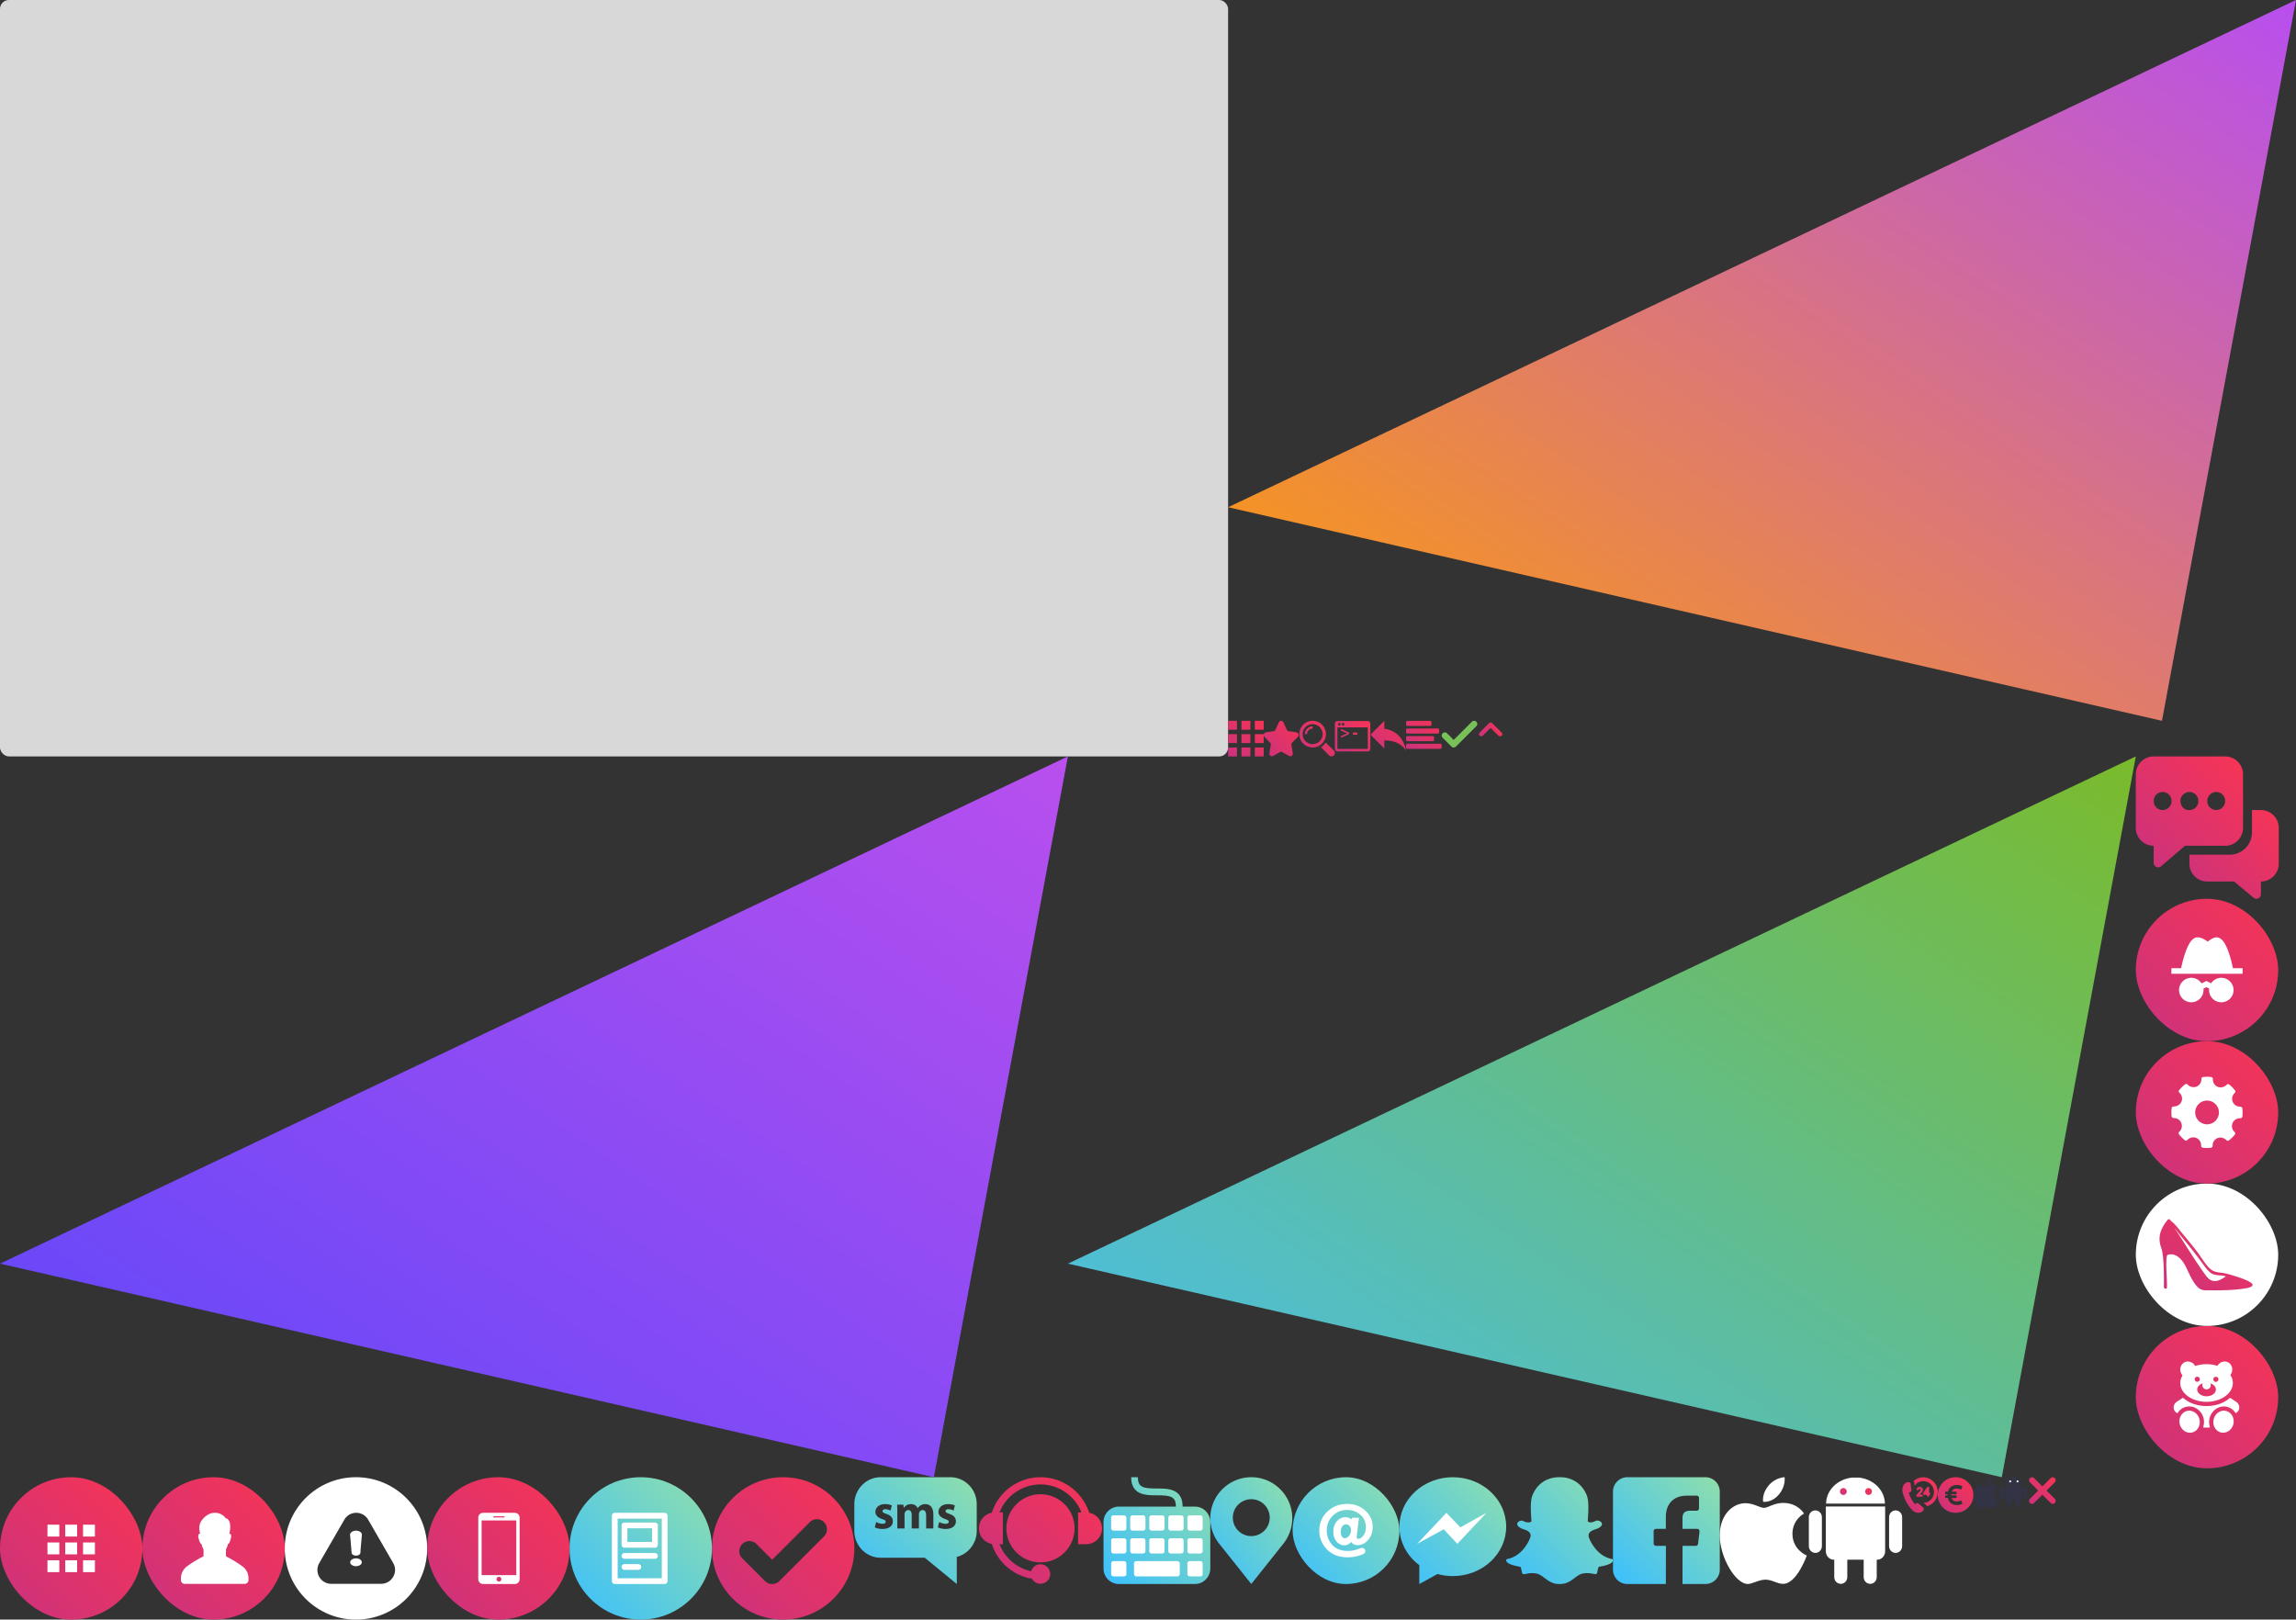 <svg width="1032" height="728" xmlns="http://www.w3.org/2000/svg" xmlns:xlink="http://www.w3.org/1999/xlink"><rect width="100%" height="100%" fill="#333333" stroke="none"/><svg width="13" height="14" x="899" y="664" xmlns="http://www.w3.org/2000/svg"><g fill="none"><path d="M4.197 8.406c.472 0 .855.396.855.886v3.801c0 .49-.383.886-.855.886-.473 0-.856-.397-.856-.886V9.292c0-.49.383-.886.856-.886z" fill="#323345"/><path d="M2.244 3.836a1.216 1.216 0 0 0-.005.102v5.759c0 .62.473 1.118 1.06 1.118h5.653c.587 0 1.06-.499 1.06-1.118v-5.76c0-.034-.001-.068-.004-.101H2.244z" fill="#323345"/><path d="M8.055 8.406c.472 0 .855.396.855.886v3.801c0 .49-.383.886-.855.886-.473 0-.856-.397-.856-.886V9.292c0-.49.383-.886.856-.886zM.865 4.348c.472 0 .855.397.855.886v3.801c0 .49-.383.887-.855.887S.01 9.525.01 9.036V5.234c0-.489.383-.886.855-.886zm10.521 0c.472 0 .855.397.855.886v3.801c0 .49-.383.887-.855.887s-.855-.397-.855-.886V5.234c0-.489.383-.886.855-.886zm-9.117-.89C2.293 1.687 3.783.237 5.696.046h.86c1.912.191 3.402 1.642 3.426 3.41H2.269z" fill="#323345"/><path d="M4.977 1.872a.445.445 0 0 1-.441.45.445.445 0 0 1-.444-.447v-.003c0-.247.197-.448.441-.449.244 0 .443.2.444.447v.002zm3.302 0a.445.445 0 0 1-.441.45.445.445 0 0 1-.444-.447v-.003c0-.247.197-.448.442-.449.244 0 .442.2.443.447v.002z" fill="#FFF"/></g></svg><svg width="12" height="7" x="664" y="324" xmlns="http://www.w3.org/2000/svg"><defs><path id="a" d="M0 0h24v24H0z"/><linearGradient x1="0%" y1="100%" x2="98.469%" y2="1.531%" id="b"><stop stop-color="#CA327E" offset="0%"/><stop stop-color="#F73455" offset="100%"/></linearGradient></defs><g transform="matrix(1 0 0 -1 -6 18)" fill="none" fill-rule="evenodd"><mask id="c" fill="#fff"><use xlink:href="#a"/></mask><use fill-opacity="0" fill="#D8D8D8" xlink:href="#a"/><path d="M14 14V9a1 1 0 0 1 2 0v6a1 1 0 0 1-1 1H9a1 1 0 0 1 0-2h5z" fill="url(#b)" mask="url(#c)" transform="rotate(45 12 12)"/></g></svg><svg width="552" height="340" xmlns="http://www.w3.org/2000/svg"><rect x="32" y="316" width="552" height="340" rx="4" transform="translate(-32 -316)" fill="#D8D8D8" fill-rule="evenodd"/></svg><svg width="64" height="64" x="960" y="404" xmlns="http://www.w3.org/2000/svg"><defs><linearGradient x1="0%" y1="100%" x2="98.469%" y2="1.531%" id="d"><stop stop-color="#CA327E" offset="0%"/><stop stop-color="#F73455" offset="100%"/></linearGradient></defs><g fill="none" fill-rule="evenodd"><rect fill="url(#d)" width="64" height="64" rx="32"/><path d="M43.664 31.208H48v2.5H16v-2.5h4.352c.249-1.186.816-3.692 1.647-6.232 1.706-5.214 3.534-7.643 5.751-7.643 1.797 0 3.62 1.217 4.551 1.946 1.634-1.309 2.947-1.946 4.011-1.946 1.325 0 2.546.914 3.63 2.715.723 1.201 1.426 2.85 2.09 4.9.833 2.569 1.394 5.103 1.632 6.26zm-5.227 4.313c3.033 0 5.5 2.467 5.5 5.5s-2.467 5.5-5.5 5.5a5.506 5.506 0 0 1-5.458-6.176l-1.236-.618-1.343.656a5.506 5.506 0 0 1-5.463 6.138 5.506 5.506 0 0 1-5.5-5.5c0-3.033 2.468-5.5 5.5-5.5a5.5 5.5 0 0 1 4.607 2.498l2.213-1.08 2.095 1.048a5.5 5.5 0 0 1 4.586-2.466z" fill="#FFF" fill-rule="nonzero"/></g></svg><svg width="37" height="48" x="544" y="664" xmlns="http://www.w3.org/2000/svg"><defs><linearGradient x1="0%" y1="100%" y2="0%" id="e"><stop stop-color="#3ABFFF" offset="0%"/><stop stop-color="#90DFAA" offset="100%"/></linearGradient></defs><path d="M92.42 0C82.265 0 74 8.263 74 18.42a18.33 18.33 0 0 0 3.966 11.407L92.421 48l14.454-18.173a18.33 18.33 0 0 0 3.966-11.406C110.841 8.263 102.578 0 92.421 0zm0 26.466c-4.571 0-8.291-3.72-8.291-8.291 0-4.572 3.72-8.292 8.292-8.292 4.572 0 8.291 3.72 8.291 8.292 0 4.572-3.72 8.291-8.291 8.291z" transform="translate(-74)" fill="url(#e)"/></svg><svg width="56" height="48" x="384" y="664" xmlns="http://www.w3.org/2000/svg"><defs><linearGradient x1="0%" y1="100%" y2="0%" id="f"><stop stop-color="#3ABFFF" offset="0%"/><stop stop-color="#90DFAA" offset="100%"/></linearGradient></defs><path d="M236.18 0h-31.34C198.314 0 193 5.429 193 12.1v11.985c0 6.67 5.313 12.1 11.84 12.1h19.809L239.049 48V35.82c5.208-1.327 8.971-6.122 8.971-11.735V12.099C248.02 5.43 242.708 0 236.18 0zm-30.51 23.26c-1.402 0-2.65-.305-3.46-.743l.59-2.388c.614.373 1.885.811 2.87.811 1.008 0 1.424-.35 1.424-.898 0-.55-.329-.811-1.576-1.228-2.213-.745-3.068-1.95-3.046-3.22 0-1.993 1.71-3.504 4.359-3.504 1.249 0 2.367.283 3.024.612l-.591 2.3c-.482-.263-1.402-.614-2.322-.614-.812 0-1.272.33-1.272.877 0 .503.417.767 1.732 1.227 2.036.7 2.89 1.731 2.913 3.308 0 1.993-1.577 3.46-4.645 3.46zm22.848-.218h-3.243v-5.826c0-1.557-.505-2.455-1.578-2.455-.766 0-1.315.525-1.533 1.162-.087.24-.13.59-.13.854v6.265h-3.243V17.04c0-1.358-.482-2.278-1.535-2.278-.853 0-1.358.658-1.555 1.206-.109.261-.13.569-.13.832v6.243h-3.243v-7.295c0-1.335-.044-2.475-.087-3.417h2.804l.153 1.445h.065c.46-.678 1.402-1.685 3.242-1.685 1.38 0 2.475.7 2.935 1.816h.044a4.782 4.782 0 0 1 1.38-1.29c.593-.352 1.25-.526 2.039-.526 2.058 0 3.615 1.445 3.615 4.642v6.31zm5.494.218c-1.402 0-2.652-.305-3.461-.743l.591-2.388c.613.373 1.884.811 2.87.811 1.007 0 1.424-.35 1.424-.898 0-.55-.33-.811-1.577-1.228-2.213-.745-3.068-1.95-3.046-3.22 0-1.993 1.71-3.504 4.359-3.504 1.25 0 2.366.283 3.024.612l-.591 2.3c-.482-.263-1.402-.614-2.322-.614-.811 0-1.271.33-1.271.877 0 .503.416.767 1.73 1.227 2.037.7 2.892 1.731 2.914 3.308 0 1.993-1.577 3.46-4.644 3.46z" transform="translate(-193)" fill="url(#f)"/></svg><svg width="48" height="48" x="725" y="664" xmlns="http://www.w3.org/2000/svg"><defs><linearGradient x1="0%" y1="100%" y2="0%" id="g"><stop stop-color="#3ABFFF" offset="0%"/><stop stop-color="#90DFAA" offset="100%"/></linearGradient></defs><path d="M144.531 0h-35.063A6.468 6.468 0 0 0 103 6.468v35.064A6.468 6.468 0 0 0 109.468 48h17.293l.03-17.153h-4.457a1.05 1.05 0 0 1-1.051-1.047l-.021-5.53a1.051 1.051 0 0 1 1.051-1.055h4.448v-5.342c0-6.2 3.787-9.576 9.317-9.576h4.539c.58 0 1.051.471 1.051 1.052v4.662c0 .58-.47 1.051-1.05 1.051l-2.786.002c-3.008 0-3.59 1.429-3.59 3.526v4.626h6.609c.63 0 1.118.55 1.044 1.175l-.655 5.529a1.052 1.052 0 0 1-1.044.927h-5.925L134.242 48h10.29A6.468 6.468 0 0 0 151 41.532V6.468A6.468 6.468 0 0 0 144.53 0z" transform="translate(-103)" fill="url(#g)"/></svg><svg width="48" height="48" x="677" y="664" xmlns="http://www.w3.org/2000/svg"><defs><linearGradient x1="0%" y1="100%" y2="0%" id="h"><stop stop-color="#3ABFFF" offset="0%"/><stop stop-color="#90DFAA" offset="100%"/></linearGradient></defs><path d="M968.302 12877c-.136 0-.266-.005-.364-.01-.079.007-.16.01-.24.01-2.859 0-4.77-1.44-6.456-2.71-1.209-.91-2.349-1.768-3.684-2.005a11.182 11.182 0 0 0-1.939-.174c-1.136 0-2.033.187-2.689.324-.403.084-.75.156-1.02.156-.28 0-.623-.067-.765-.585-.113-.41-.194-.805-.273-1.187-.195-.953-.337-1.535-.672-1.59-3.585-.59-5.703-1.457-6.125-2.508a1.028 1.028 0 0 1-.074-.332.605.605 0 0 1 .481-.64c2.847-.498 5.378-2.101 7.524-4.764 1.662-2.062 2.478-4.032 2.566-4.249a.397.397 0 0 1 .012-.03c.414-.893.496-1.666.246-2.295-.462-1.16-1.992-1.677-3.004-2.019a10.35 10.35 0 0 1-.68-.245c-.896-.378-2.372-1.175-2.175-2.276.143-.803 1.14-1.362 1.945-1.362a1.3 1.3 0 0 1 .589.126c.91.454 1.73.684 2.433.684.876 0 1.3-.355 1.402-.456-.027-.51-.056-1.019-.087-1.528-.205-3.484-.462-7.819.58-10.305 3.115-7.442 9.723-8.02 11.674-8.02l.965-.01c1.956 0 8.578.58 11.696 8.025 1.04 2.488.784 6.827.578 10.314l-.01.167c-.028.474-.054.922-.076 1.356.096.095.483.42 1.27.454.672-.028 1.444-.257 2.293-.68.263-.132.554-.16.751-.16.299 0 .603.062.856.175l.013.005c.721.273 1.193.818 1.203 1.39.01.534-.363 1.331-2.193 2.101-.188.08-.427.16-.68.245-1.013.343-2.541.86-3.003 2.02-.251.628-.168 1.4.245 2.294l.013.03c.128.318 3.21 7.806 10.09 9.013.29.051.497.327.481.64a1.037 1.037 0 0 1-.076.334c-.419 1.045-2.537 1.912-6.122 2.502-.337.055-.479.634-.673 1.583-.08.391-.161.775-.273 1.179-.104.38-.336.565-.71.565h-.055c-.243 0-.587-.047-1.02-.137-.758-.158-1.608-.304-2.69-.304-.63 0-1.282.059-1.938.175-1.334.236-2.474 1.094-3.68 2.002-1.69 1.273-3.602 2.712-6.46 2.712" transform="translate(-944 -12829)" fill="url(#h)"/></svg><svg width="48" height="48" x="629" y="664" xmlns="http://www.w3.org/2000/svg"><defs><linearGradient x1="0%" y1="100%" y2="0%" id="i"><stop stop-color="#3ABFFF" offset="0%"/><stop stop-color="#90DFAA" offset="100%"/></linearGradient></defs><g fill="none" fill-rule="evenodd"><path d="M24 0C10.745 0 0 9.95 0 22.222c0 6.994 3.49 13.231 8.944 17.305V48l8.172-4.485c2.18.604 4.491.93 6.884.93 13.255 0 24-9.95 24-22.223S37.255 0 24 0z" fill="url(#i)" fill-rule="nonzero"/><path fill="#FFF" d="M26.037 29.926l-6.112-6.519L8 29.926 21.118 16l6.26 6.519L39.156 16z"/></g></svg><svg width="48" height="48" x="581" y="664" xmlns="http://www.w3.org/2000/svg"><defs><linearGradient x1="0%" y1="100%" y2="0%" id="j"><stop stop-color="#3ABFFF" offset="0%"/><stop stop-color="#90DFAA" offset="100%"/></linearGradient></defs><g fill="none" fill-rule="evenodd"><rect fill="url(#j)" width="48" height="48" rx="24"/><path d="M32.686 15.026C30.478 13.009 27.732 12 24.452 12c-3.448 0-6.387 1.146-8.812 3.442-2.425 2.296-3.64 5.15-3.64 8.568 0 3.275 1.156 6.09 3.462 8.45C17.78 34.82 20.891 36 24.808 36c2.36 0 4.677-.48 6.95-1.444a1.464 1.464 0 0 0 .8-1.895 1.481 1.481 0 0 0-1.957-.793c-1.975.842-3.912 1.263-5.798 1.263-3.003 0-5.33-.906-6.98-2.722-1.644-1.812-2.47-3.941-2.47-6.385 0-2.653.885-4.866 2.648-6.643 1.759-1.773 3.927-2.664 6.495-2.664 2.366 0 4.367.73 5.997 2.189s2.445 3.295 2.445 5.508c0 1.513-.376 2.776-1.122 3.78-.745 1.008-1.52 1.507-2.326 1.507-.435 0-.652-.23-.652-.695 0-.377.03-.818.084-1.327l.919-7.446H26.68l-.203.73c-.805-.652-1.69-.98-2.647-.98-1.522 0-2.826.602-3.907 1.802-1.087 1.2-1.625 2.746-1.625 4.636 0 1.846.479 3.34 1.442 4.47.963 1.136 2.119 1.699 3.472 1.699 1.21 0 2.243-.504 3.102-1.508.647.965 1.6 1.444 2.86 1.444 1.852 0 3.452-.798 4.8-2.399C35.325 26.531 36 24.602 36 22.345c0-2.86-1.101-5.302-3.314-7.32zm-7.28 11.265c-.559.744-1.226 1.121-2.001 1.121-.529 0-.953-.274-1.275-.822-.326-.548-.489-1.229-.489-2.047 0-1.008.228-1.82.682-2.438.455-.617 1.018-.93 1.69-.93.582 0 1.1.23 1.555.695.455.465.682 1.082.682 1.856a4.213 4.213 0 0 1-.845 2.565z" fill="#FFF" fill-rule="nonzero"/></g></svg><svg width="48" height="48" x="496" y="664" xmlns="http://www.w3.org/2000/svg"><defs><linearGradient x1="0%" y1="100%" y2="0%" id="k"><stop stop-color="#3ABFFF" offset="0%"/><stop stop-color="#90DFAA" offset="100%"/></linearGradient></defs><g fill="none" fill-rule="evenodd"><path d="M41.142 13.211h-5.583c0-8.141-6.686-8.141-11.566-8.141-6.064 0-8.54-.453-8.54-5.07h-3.014c0 8.13 6.688 8.13 11.553 8.13 6.077 0 8.539.464 8.539 5.082H6.857C3.085 13.212 0 16.342 0 20.168v20.874C0 44.868 3.085 48 6.857 48h34.285C44.915 48 48 44.868 48 41.042V20.168c-.001-3.826-3.086-6.957-6.858-6.957z" fill="url(#k)" fill-rule="nonzero"/><rect fill="#FFF" x="3.429" y="37.714" width="6.857" height="6.857" rx="1"/><rect fill="#FFF" x="37.714" y="37.714" width="6.857" height="6.857" rx="1"/><g transform="translate(3.429 27.429)" fill="#FFF"><rect x="25.714" width="6.857" height="6.857" rx="1"/><rect x="34.286" width="6.857" height="6.857" rx="1"/><rect width="6.857" height="6.857" rx="1"/><rect x="8.571" width="6.857" height="6.857" rx="1"/><rect x="17.143" width="6.857" height="6.857" rx="1"/></g><g transform="translate(3.429 17.143)" fill="#FFF"><rect x="25.714" width="6.857" height="6.857" rx="1"/><rect x="34.286" width="6.857" height="6.857" rx="1"/><rect width="6.857" height="6.857" rx="1"/><rect x="8.571" width="6.857" height="6.857" rx="1"/><rect x="17.143" width="6.857" height="6.857" rx="1"/></g><rect fill="#FFF" x="13.714" y="37.714" width="20.571" height="6.857" rx="1"/></g></svg><svg width="56" height="48" x="440" y="664" xmlns="http://www.w3.org/2000/svg"><defs><linearGradient x1="0%" y1="100%" x2="98.469%" y2="1.531%" id="l"><stop stop-color="#CA327E" offset="0%"/><stop stop-color="#F73455" offset="100%"/></linearGradient></defs><path d="M992.56 14933.97c3.294.63 5.791 3.53 5.791 7.005 0 3.934-3.2 7.135-7.135 7.135h-3.652v-14.27h1.512c-2.916-7.513-10.201-12.597-18.4-12.597-8.2 0-15.485 5.084-18.4 12.597h1.511v14.27h-1.512a19.734 19.734 0 0 0 5.392 7.69 19.633 19.633 0 0 0 8.814 4.459 4.386 4.386 0 0 1 4.195-3.123 4.383 4.383 0 0 1 4.378 4.378 4.383 4.383 0 0 1-4.378 4.378 4.38 4.38 0 0 1-3.831-2.262 22.85 22.85 0 0 1-11.319-5.393 22.94 22.94 0 0 1-6.735-10.256c-3.294-.63-5.791-3.531-5.791-7.006s2.497-6.375 5.791-7.006c3.03-9.457 11.872-15.969 21.885-15.969 10.012 0 18.855 6.512 21.884 15.97zm-21.884-8.315c8.447 0 15.32 6.872 15.32 15.32 0 8.447-6.873 15.32-15.32 15.32-8.448 0-15.32-6.873-15.32-15.32s6.872-15.32 15.32-15.32z" transform="translate(-943 -14918)" fill="url(#l)"/></svg><svg width="65" height="64" x="960" y="340" xmlns="http://www.w3.org/2000/svg"><defs><linearGradient x1="0%" y1="100%" x2="98.469%" y2="1.531%" id="m"><stop stop-color="#CA327E" offset="0%"/><stop stop-color="#F73455" offset="100%"/></linearGradient></defs><g transform="translate(-687 -15757)" fill="url(#m)"><path d="M743.22 15781.108h-4.016v10.039c0 5.544-4.496 10.04-10.04 10.04h-18.07v4.015a8.032 8.032 0 0 0 8.031 8.031h12.048l8.754 7.289a2.008 2.008 0 0 0 3.293-1.546v-5.743a8.032 8.032 0 0 0 8.031-8.031v-16.063a8.032 8.032 0 0 0-8.031-8.031z"/><path d="M727.157 15757.014H695.03a8.032 8.032 0 0 0-8.03 8.03v24.096a8.032 8.032 0 0 0 8.031 8.031v7.69a2.009 2.009 0 0 0 3.313 1.526l10.742-9.216h18.07a8.032 8.032 0 0 0 8.032-8.031v-24.095a8.032 8.032 0 0 0-8.031-8.031zm-25.279 22.909a2.83 2.83 0 0 1-.602.502 4.457 4.457 0 0 1-.683.381 5.34 5.34 0 0 1-.763.221 3.54 3.54 0 0 1-.783.08 4.015 4.015 0 0 1-4.016-4.015 4.016 4.016 0 0 1 4.8-4.016c.258.055.513.129.762.221.243.1.472.227.683.382.219.138.42.299.602.482a4.02 4.02 0 0 1 1.185 2.931 4.008 4.008 0 0 1-1.185 2.831zm12.047 0a4.008 4.008 0 0 1-2.83 1.185c-.262.03-.523.03-.784 0a5.34 5.34 0 0 1-.763-.221 4.457 4.457 0 0 1-.683-.382 3.646 3.646 0 0 1-.622-.502 4.016 4.016 0 0 1-1.165-2.911 3.405 3.405 0 0 1 0-.783 5.34 5.34 0 0 1 .221-.763c.1-.243.227-.472.382-.683.142-.22.305-.43.482-.622.192-.177.401-.34.622-.482.21-.155.44-.281.683-.382.273-.124.554-.224.843-.3a4.016 4.016 0 0 1 4.799 4.015 4.02 4.02 0 0 1-1.165 2.831h-.02zm12.047 0a2.83 2.83 0 0 1-.602.502 4.457 4.457 0 0 1-.683.381 5.34 5.34 0 0 1-.763.221 3.54 3.54 0 0 1-.783.08 4.015 4.015 0 0 1-4.016-4.015 4.016 4.016 0 0 1 4.8-4.016c.258.055.513.129.762.221.243.1.472.227.683.382.219.138.42.299.602.482a4.02 4.02 0 0 1 1.185 2.931 4.008 4.008 0 0 1-1.185 2.831z"/></g></svg><svg width="40" height="48" x="773" y="664" xmlns="http://www.w3.org/2000/svg"><path d="M21.59 4.177C24.745.02 29.13 0 29.13 0s.651 3.908-2.482 7.673c-3.345 4.02-7.148 3.362-7.148 3.362s-.714-3.162 2.09-6.858zm-1.689 9.596c1.623 0 4.634-2.23 8.554-2.23 6.746 0 9.4 4.8 9.4 4.8s-5.19 2.654-5.19 9.094c0 7.265 6.466 9.769 6.466 9.769S34.611 47.93 28.505 47.93c-2.805 0-4.985-1.89-7.94-1.89-3.011 0-6 1.96-7.945 1.96C7.044 48 0 35.93 0 26.229c0-9.546 5.962-14.553 11.555-14.553 3.635 0 6.456 2.097 8.346 2.097z" fill="#FFF"/></svg><svg width="64" height="64" x="320" y="664" xmlns="http://www.w3.org/2000/svg"><defs><linearGradient x1="0%" y1="100%" x2="98.469%" y2="1.531%" id="n"><stop stop-color="#CA327E" offset="0%"/><stop stop-color="#F73455" offset="100%"/></linearGradient></defs><path d="M256 0c-17.645 0-32 14.355-32 32s14.355 32 32 32c17.644 0 32-14.355 32-32S273.645 0 256 0zm18.375 26.595L254.27 46.699a4.495 4.495 0 0 1-3.2 1.325 4.495 4.495 0 0 1-3.2-1.325l-10.246-10.246a4.496 4.496 0 0 1-1.326-3.2c0-1.21.471-2.346 1.326-3.2a4.494 4.494 0 0 1 3.2-1.326c1.209 0 2.345.47 3.2 1.326l7.046 7.045 16.903-16.903a4.495 4.495 0 0 1 3.2-1.326c1.209 0 2.345.47 3.2 1.326a4.53 4.53 0 0 1 0 6.4z" transform="translate(-224)" fill="url(#n)"/></svg><svg width="64" height="64" x="256" y="664" xmlns="http://www.w3.org/2000/svg"><defs><linearGradient x1="0%" y1="100%" y2="0%" id="o"><stop stop-color="#3ABFFF" offset="0%"/><stop stop-color="#90DFAA" offset="100%"/></linearGradient></defs><g fill="none"><path d="M32 0C14.355 0 0 14.355 0 32s14.355 32 32 32c17.644 0 32-14.355 32-32S49.645 0 32 0z" fill="url(#o)"/><path d="M42.754 48H20.327c-.717 0-1.298-.58-1.298-1.297V17.297c0-.716.581-1.297 1.298-1.297h22.427c.717 0 1.298.58 1.298 1.297v29.406c0 .716-.581 1.297-1.298 1.297zm-21.13-2.595h19.833v-26.81H21.624v26.81z" fill="#FFF"/><path d="M30.918 41.645h-6.23a1.297 1.297 0 0 1 0-2.594h6.23a1.297 1.297 0 0 1 0 2.594zm7.476-4.984H24.688a1.297 1.297 0 0 1 0-2.594h13.706a1.297 1.297 0 1 1 0 2.594zm0-4.984H24.688c-.717 0-1.298-.58-1.298-1.297v-8.722c0-.716.581-1.297 1.297-1.297h13.707c.716 0 1.297.58 1.297 1.297v8.722c0 .717-.581 1.297-1.297 1.297zm-12.41-2.594h11.112v-6.128H25.985v6.128z" fill="#FFF"/></g></svg><svg width="64" height="64" x="128" y="664" xmlns="http://www.w3.org/2000/svg"><g fill="#FFF" fill-rule="evenodd"><path d="M32 0c17.673 0 32 14.327 32 32 0 17.673-14.327 32-32 32C14.327 64 0 49.673 0 32 0 14.327 14.327 0 32 0zm16.72 44.778c1.127-1.944 1.134-4.261.015-6.199L37.499 19.121C36.387 17.162 34.378 16 32.125 16a6.127 6.127 0 0 0-5.374 3.114l-11.25 19.48a6.174 6.174 0 0 0 .021 6.235 6.14 6.14 0 0 0 5.36 3.078h22.443c2.246 0 4.262-1.17 5.396-3.129z"/><path d="M32.026 36.463c1.447 0 2.64.8 2.577 1.811.064.92-1.193 1.726-2.577 1.726-1.436 0-2.64-.806-2.64-1.768s1.204-1.769 2.64-1.769zm-.654-12.413c1.256-.198 2.513.205 3.052.997.18.283.243.566.243.884-.064.885-.18 1.769-.243 2.653-.116 1.365-.243 2.73-.36 4.095-.063.446-.063.849-.063 1.288-.052.728-.897 1.287-1.975 1.287-1.077 0-1.911-.524-1.975-1.245-.18-2.129-.359-4.216-.538-6.345-.063-.558-.116-1.124-.18-1.683 0-.927.782-1.69 2.039-1.931z" fill-rule="nonzero"/></g></svg><svg width="42" height="48" x="813" y="664" xmlns="http://www.w3.org/2000/svg"><defs><linearGradient x1="0%" y1="100%" x2="98.469%" y2="1.531%" id="p"><stop stop-color="#CA327E" offset="0%"/><stop stop-color="#F73455" offset="100%"/></linearGradient></defs><g fill="none"><path d="M14.388 28.82c1.62 0 2.932 1.36 2.932 3.038V44.89c0 1.678-1.313 3.038-2.932 3.038s-2.932-1.36-2.932-3.038V31.858c0-1.678 1.313-3.038 2.932-3.038z" fill="#FFF"/><path d="M7.695 13.15a4.08 4.08 0 0 0-.018.35v19.746c0 2.123 1.622 3.834 3.635 3.834h19.379c2.014 0 3.636-1.71 3.636-3.834V13.5c0-.117-.004-.234-.014-.35H7.695z" fill="#FFF"/><path d="M27.616 28.82c1.619 0 2.932 1.36 2.932 3.038V44.89c0 1.678-1.313 3.038-2.932 3.038-1.62 0-2.932-1.36-2.932-3.038V31.858c0-1.678 1.313-3.038 2.932-3.038zM2.966 14.908c1.619 0 2.931 1.36 2.931 3.038V30.98c0 1.678-1.312 3.038-2.931 3.038-1.62 0-2.932-1.36-2.932-3.038V17.946c0-1.677 1.312-3.038 2.932-3.038zm36.072 0c1.62 0 2.932 1.36 2.932 3.038V30.98c0 1.678-1.313 3.038-2.932 3.038-1.62 0-2.932-1.36-2.932-3.038V17.946c0-1.677 1.313-3.038 2.932-3.038zM7.78 11.854C7.862 5.789 12.97.816 19.528.16h2.947c6.558.655 11.666 5.628 11.748 11.693H7.78z" fill="#FFF"/><path d="M17.063 6.419a1.526 1.526 0 0 1-1.512 1.539 1.526 1.526 0 0 1-1.522-1.53v-.01a1.526 1.526 0 0 1 1.513-1.539 1.526 1.526 0 0 1 1.521 1.531v.009zm11.323 0a1.526 1.526 0 0 1-1.513 1.539 1.526 1.526 0 0 1-1.52-1.53v-.01a1.526 1.526 0 0 1 1.512-1.539 1.526 1.526 0 0 1 1.52 1.531v.009z" fill="url(#p)"/></g></svg><svg width="64" height="64" x="64" y="664" xmlns="http://www.w3.org/2000/svg"><defs><linearGradient x1="0%" y1="100%" x2="98.469%" y2="1.531%" id="q"><stop stop-color="#CA327E" offset="0%"/><stop stop-color="#F73455" offset="100%"/></linearGradient></defs><g fill="none" fill-rule="evenodd"><rect fill="url(#q)" width="64" height="64" rx="32"/><path d="M45.045 40.12a50.761 50.761 0 0 0-7.332-4.49.272.272 0 0 1-.156-.248V32.41c.456-.775.749-1.59.86-2.333.332-.026.762-.489 1.232-2.144.638-2.262-.04-2.594-.613-2.542.11-.313.196-.62.248-.932.977-5.859-1.91-6.061-1.91-6.061s-.476-.919-1.74-1.616c-.84-.502-2.02-.887-3.565-.756a5.282 5.282 0 0 0-1.42.273 6.562 6.562 0 0 0-1.565.802 8.204 8.204 0 0 0-1.61 1.33c-.762.782-1.447 1.792-1.74 3.05-.248.938-.189 1.922.013 2.978.059.306.137.62.248.932-.574-.052-1.258.28-.613 2.542.47 1.655.906 2.118 1.232 2.144.117.75.41 1.577.86 2.36v2.945a.272.272 0 0 1-.156.248 50.127 50.127 0 0 0-7.332 4.49 6.62 6.62 0 0 0-2.653 5.312v.801c0 .945.77 1.714 1.714 1.714H45.97c.945 0 1.714-.769 1.714-1.714v-.801a6.527 6.527 0 0 0-2.64-5.312z" fill="#FFF" fill-rule="nonzero"/></g></svg><svg width="64" height="64" x="192" y="664" xmlns="http://www.w3.org/2000/svg"><defs><linearGradient x1="0%" y1="100%" x2="98.469%" y2="1.531%" id="r"><stop stop-color="#CA327E" offset="0%"/><stop stop-color="#F73455" offset="100%"/></linearGradient></defs><g fill="none" fill-rule="evenodd"><rect fill="url(#r)" width="64" height="64" rx="32"/><path d="M39.4 16H25.134a2.167 2.167 0 0 0-2.162 2.161v27.677c0 1.19.973 2.162 2.162 2.162H39.4a2.167 2.167 0 0 0 2.162-2.161V18.16c0-1.189-.973-2.16-2.162-2.16zm-9.415 1.558h4.564a.262.262 0 0 1 0 .524h-4.564a.262.262 0 1 1 0-.524zm2.282 29.361a1.08 1.08 0 1 1 0-2.161 1.08 1.08 0 0 1 0 2.161zM40.057 44h-15.58V19.428h15.58V44z" fill="#FFF" fill-rule="nonzero"/></g></svg><svg width="64" height="64" y="664" xmlns="http://www.w3.org/2000/svg"><defs><linearGradient x1="0%" y1="100%" x2="98.469%" y2="1.531%" id="s"><stop stop-color="#CA327E" offset="0%"/><stop stop-color="#F73455" offset="100%"/></linearGradient></defs><g fill="none" fill-rule="evenodd"><rect fill="url(#s)" width="64" height="64" rx="32"/><path d="M21.333 26.666h5.333v-5.333h-5.333zm8 16h5.333v-5.333h-5.333zm-8 0h5.333v-5.333h-5.333zm0-8h5.333v-5.333h-5.333zm8 0h5.333v-5.333h-5.333zm8-13.333v5.333h5.333v-5.333zm-8 5.333h5.333v-5.333h-5.333zm8 8h5.333v-5.333h-5.333zm0 8h5.333v-5.333h-5.333z" fill="#FFF"/></g></svg><svg width="64" height="64" x="960" y="596" xmlns="http://www.w3.org/2000/svg"><defs><linearGradient x1="0%" y1="100%" x2="98.469%" y2="1.531%" id="t"><stop stop-color="#CA327E" offset="0%"/><stop stop-color="#F73455" offset="100%"/></linearGradient></defs><g fill="none" fill-rule="evenodd"><rect fill="url(#t)" width="64" height="64" rx="32"/><g fill="#FFF" fill-rule="nonzero"><path d="M40.493 38.197a4.177 4.177 0 0 0-.917-.102c-2.124 0-4.08 1.616-4.599 3.96-.593 2.68.916 5.296 3.37 5.844.307.068.613.1.917.1 2.125 0 4.08-1.615 4.599-3.96.592-2.679-.916-5.295-3.37-5.842zm1.999-16.141a4.14 4.14 0 0 0 .404-.643c.968-1.908.323-4.171-1.439-5.057A3.332 3.332 0 0 0 39.953 16c-1.279 0-2.553.715-3.29 1.942a15.806 15.806 0 0 0-4.863-.751c-1.82 0-3.545.295-5.086.823-.729-1.27-2.028-2.014-3.332-2.014-.511 0-1.024.115-1.502.356-1.763.886-2.407 3.15-1.439 5.057.154.305.343.577.554.824-.643 1.044-1.004 2.198-1.004 3.413 0 4.672 5.287 8.458 11.81 8.458 6.52 0 11.809-3.786 11.809-8.458 0-1.285-.402-2.503-1.118-3.594zM26.467 24a1.143 1.143 0 1 1 2.285-.001 1.143 1.143 0 0 1-2.285 0zm5.334 7.62c-2.314 0-4.19-1.366-4.19-3.049 0-1.249 1.035-2.322 2.514-2.792a1.886 1.886 0 0 0-.229.887 1.906 1.906 0 0 0 3.81 0c0-.322-.088-.621-.23-.887 1.48.47 2.515 1.543 2.515 2.792 0 1.683-1.876 3.048-4.19 3.048zm4.19-6.477a1.144 1.144 0 1 1 .002-2.288 1.144 1.144 0 0 1-.002 2.288zm-7.367 16.913c-.519-2.345-2.474-3.96-4.599-3.96-.303 0-.61.032-.917.101-2.453.547-3.962 3.163-3.369 5.843.518 2.344 2.474 3.96 4.599 3.96.303 0 .61-.033.916-.101 2.454-.548 3.963-3.164 3.37-5.843z"/><path d="M45.092 34.092l-2.731-1.802c-.342.31-.707.608-1.101.89-2.551 1.827-5.911 2.833-9.46 2.833-3.549 0-6.908-1.006-9.46-2.834a12.296 12.296 0 0 1-1.142-.928l-2.79 1.841c-1.4.924-1.82 2.776-.936 4.116.312.473.75.82 1.244 1.032.874-1.44 2.264-2.52 3.976-2.902a6.143 6.143 0 0 1 1.333-.147c3.044 0 5.76 2.293 6.46 5.453a7.153 7.153 0 0 1-.24 3.96 11.165 11.165 0 0 0 3.112 0 7.15 7.15 0 0 1-.24-3.96c.7-3.16 3.416-5.453 6.459-5.453.447 0 .895.05 1.333.147 1.697.379 3.078 1.446 3.953 2.867.463-.215.87-.549 1.167-.997.884-1.34.462-3.192-.937-4.116z"/></g></g></svg><svg width="64" height="64" x="960" y="532" xmlns="http://www.w3.org/2000/svg"><defs><linearGradient x1="0%" y1="100%" x2="98.469%" y2="1.531%" id="u"><stop stop-color="#CA327E" offset="0%"/><stop stop-color="#F73455" offset="100%"/></linearGradient></defs><g fill="none" fill-rule="evenodd"><rect fill="#FFF" width="64" height="64" rx="32"/><path d="M41.581 40.693s-.025.027-.072.072c-2.685-1.075-5.681-.286-8.025-2.388-2.368-2.124-4.157-5.457-6.117-7.979-2.157-2.776-4.38-5.5-6.64-8.191-1.609-1.914-3.084-4.128-5.147-5.579-.292-.573-.556-.81-1.024-.473a.64.64 0 0 0-.454.434c-.266.301-.583.725-.976 1.298-2.67 3.904-3.081 7.293-1.643 11.198 1.438 3.903 1.13 17.669 1.13 17.669s.617.821 1.233.41c.617-.41-.821-13.457.309-14.998 0 0 4.828-2.672 8.937 6.472 4.11 9.142 6.061 9.347 8.938 9.347 2.877 0 11.3.206 17.464-.925 6.162-1.13 2.464-3.389-7.913-6.367zm-9.347 1.54c-3.698-4.315-12.636-19.21-14.895-22.292a3.627 3.627 0 0 1-.118-.167c1.212 1.36 2.291 2.896 3.387 4.2 2.726 3.246 5.353 6.575 7.927 9.941 1.526 1.996 2.84 4.224 4.722 5.91 2.068 1.856 4.774 1.136 7.2 1.864-1.838 1.456-5.543 3.672-8.223.544z" fill="url(#u)" fill-rule="nonzero"/></g></svg><svg width="64" height="64" x="960" y="468" xmlns="http://www.w3.org/2000/svg"><defs><linearGradient x1="0%" y1="100%" x2="98.469%" y2="1.531%" id="v"><stop stop-color="#CA327E" offset="0%"/><stop stop-color="#F73455" offset="100%"/></linearGradient></defs><g fill="none" fill-rule="evenodd"><rect fill="url(#v)" width="64" height="64" rx="32"/><path d="M47.9 30.223c-.052-.45-.576-.787-1.03-.787-1.466 0-2.767-.861-3.313-2.193a3.564 3.564 0 0 1 .895-3.956.889.889 0 0 0 .097-1.207 15.833 15.833 0 0 0-2.534-2.56.89.89 0 0 0-1.216.098c-.954 1.057-2.667 1.45-3.99.897a3.554 3.554 0 0 1-2.162-3.474.888.888 0 0 0-.785-.934 15.974 15.974 0 0 0-3.6-.01.89.89 0 0 0-.792.915 3.56 3.56 0 0 1-2.19 3.414c-1.309.535-3.01.145-3.962-.902a.892.892 0 0 0-1.207-.101 15.892 15.892 0 0 0-2.588 2.559.89.89 0 0 0 .095 1.216 3.546 3.546 0 0 1 .895 3.992c-.553 1.315-1.918 2.163-3.482 2.163a.87.87 0 0 0-.924.785 16.028 16.028 0 0 0-.007 3.64c.05.45.59.786 1.05.786 1.393-.036 2.73.827 3.291 2.193.56 1.363.2 2.953-.894 3.956a.89.89 0 0 0-.097 1.206 15.89 15.89 0 0 0 2.53 2.56.89.89 0 0 0 1.218-.096c.958-1.059 2.67-1.45 3.99-.897a3.548 3.548 0 0 1 2.164 3.472.889.889 0 0 0 .785.935 15.904 15.904 0 0 0 3.6.01.89.89 0 0 0 .792-.917 3.556 3.556 0 0 1 2.189-3.412c1.317-.537 3.01-.144 3.963.902a.894.894 0 0 0 1.207.1 15.93 15.93 0 0 0 2.588-2.558.888.888 0 0 0-.095-1.216 3.545 3.545 0 0 1-.897-3.992 3.582 3.582 0 0 1 3.274-2.169l.198.005c.458.038.88-.316.936-.784.14-1.203.143-2.427.007-3.639zm-15.875 7.148a5.343 5.343 0 0 1-5.337-5.337 5.343 5.343 0 0 1 5.337-5.337 5.343 5.343 0 0 1 5.337 5.337 5.343 5.343 0 0 1-5.337 5.337z" fill="#FFF" fill-rule="nonzero"/></g></svg><svg width="16" height="16" x="552" y="324" xmlns="http://www.w3.org/2000/svg"><defs><linearGradient x1="0%" y1="100%" x2="98.469%" y2="1.531%" id="w"><stop stop-color="#CA327E" offset="0%"/><stop stop-color="#F73455" offset="100%"/></linearGradient></defs><path d="M0 4V0h4v4H0zm6 12v-4h4v4H6zm-6 0v-4h4v4H0zm0-6V6h4v4H0zm6 0V6h4v4H6zm6-10h4v4h-4V0zM6 4V0h4v4H6zm6 6V6h4v4h-4zm0 6v-4h4v4h-4z" fill="url(#w)" fill-rule="evenodd"/></svg><svg width="16" height="12" x="648" y="324" xmlns="http://www.w3.org/2000/svg"><path d="M13.589.413L5.406 8.592 2.411 5.599A1.412 1.412 0 0 0 .414 7.595l3.993 3.991a1.41 1.41 0 0 0 1.998 0l9.181-9.176A1.412 1.412 0 1 0 13.589.413z" fill="#77C158"/></svg><svg width="12" height="12" x="912" y="664" xmlns="http://www.w3.org/2000/svg"><defs><linearGradient x1="0%" y1="100%" x2="98.469%" y2="1.531%" id="x"><stop stop-color="#CA327E" offset="0%"/><stop stop-color="#F73455" offset="100%"/></linearGradient></defs><path d="M846.13 1408l-3.743-3.742a1.323 1.323 0 0 1 1.871-1.87l3.742 3.741 3.742-3.742a1.323 1.323 0 0 1 1.87 1.871l-3.741 3.742 3.742 3.742a1.323 1.323 0 0 1-1.871 1.87l-3.742-3.741-3.742 3.742a1.323 1.323 0 0 1-1.87-1.871l3.741-3.742z" transform="translate(-842 -1402)" fill="url(#x)" fill-rule="evenodd"/></svg><svg width="16" height="16" x="568" y="324" xmlns="http://www.w3.org/2000/svg"><defs><linearGradient x1="0%" y1="100%" x2="98.469%" y2="1.531%" id="y"><stop stop-color="#CA327E" offset="0%"/><stop stop-color="#F73455" offset="100%"/></linearGradient></defs><path d="M15.328 7.228a1.24 1.24 0 0 0 .284-1.224 1.138 1.138 0 0 0-.907-.813l-3.794-.585a.499.499 0 0 1-.373-.289L8.842.665A1.112 1.112 0 0 0 7.834 0c-.43 0-.817.255-1.007.665L5.13 4.318a.5.5 0 0 1-.373.288l-3.794.586a1.138 1.138 0 0 0-.907.812A1.24 1.24 0 0 0 .34 7.228l2.745 2.843a.55.55 0 0 1 .143.466l-.648 4.014c-.057.354.03.697.245.968a1.09 1.09 0 0 0 1.385.29l3.393-1.895a.481.481 0 0 1 .462 0l3.393 1.896c.165.092.34.139.522.139.332 0 .646-.157.863-.43a1.22 1.22 0 0 0 .245-.968l-.648-4.014a.548.548 0 0 1 .143-.466l2.745-2.843z" fill="url(#y)"/></svg><svg width="16" height="16" x="584" y="324" xmlns="http://www.w3.org/2000/svg"><defs><linearGradient x1="0%" y1="100%" x2="98.469%" y2="1.531%" id="z"><stop stop-color="#CA327E" offset="0%"/><stop stop-color="#F73455" offset="100%"/></linearGradient></defs><g transform="translate(-401 -1254)" fill="url(#z)"><path d="M416.535 1267.418l-3.664-3.665a7.054 7.054 0 0 1-2.118 2.117l3.665 3.665a1.497 1.497 0 1 0 2.117-2.117zm-3.555-7.428a5.99 5.99 0 1 0-11.98 0 5.99 5.99 0 0 0 11.98 0zm-5.99 4.493a4.497 4.497 0 0 1-4.492-4.493 4.498 4.498 0 0 1 4.492-4.492 4.498 4.498 0 0 1 4.493 4.492 4.498 4.498 0 0 1-4.493 4.493z"/><path d="M403.496 1259.99h.998a2.499 2.499 0 0 1 2.496-2.496v-.998a3.499 3.499 0 0 0-3.494 3.494z"/></g></svg><svg width="16" height="14" x="600" y="324" xmlns="http://www.w3.org/2000/svg"><defs><linearGradient x1="0%" y1="100%" x2="98.469%" y2="1.531%" id="A"><stop stop-color="#CA327E" offset="0%"/><stop stop-color="#F73455" offset="100%"/></linearGradient></defs><g transform="translate(-401 -1302)" fill="url(#A)"><path d="M415.785 1302.105h-13.647c-.629 0-1.138.508-1.138 1.135v11.375c0 .627.51 1.137 1.138 1.137h13.647a1.14 1.14 0 0 0 1.138-1.137v-11.375c0-.628-.512-1.136-1.138-1.136zm-11.088.853a.569.569 0 1 1 0 1.138.569.569 0 0 1 0-1.138zm-1.707 0a.569.569 0 1 1 0 1.137.569.569 0 0 1 0-1.137zm12.795 11.658h-13.647v-9.656h13.647v9.656z"/><path d="M407.375 1307.298l-3.652-1.67v.805l2.823 1.208v.015l-2.823 1.204v.806l3.652-1.67zm1.719-.034h1.99v1h-1.99z"/></g></svg><svg width="16" height="14" x="616" y="324" xmlns="http://www.w3.org/2000/svg"><defs><linearGradient x1="0%" y1="100%" x2="98.469%" y2="1.531%" id="B"><stop stop-color="#CA327E" offset="0%"/><stop stop-color="#F73455" offset="100%"/></linearGradient></defs><path d="M6.222 3.564V.01L0 6.23l6.222 6.222V8.81c4.445 0 7.556 1.422 9.778 4.533-.889-4.444-3.556-8.889-9.778-9.778z" fill="url(#B)"/></svg><svg width="16" height="16" x="855" y="664" xmlns="http://www.w3.org/2000/svg"><defs><linearGradient x1="0%" y1="100%" x2="98.469%" y2="1.531%" id="C"><stop stop-color="#CA327E" offset="0%"/><stop stop-color="#F73455" offset="100%"/></linearGradient></defs><path d="M410.456 1402.031c3.593 0 6.517 2.966 6.517 6.612 0 3.067-2.07 5.654-4.868 6.396a2.747 2.747 0 0 0-.825-.942l-.002-.002a11.21 11.21 0 0 1-.739-.576c2.613-.045 4.726-2.215 4.726-4.876 0-2.69-2.158-4.879-4.81-4.879a4.784 4.784 0 0 0-3.89 2.015 11.513 11.513 0 0 1-.037-.67v-.003a2.785 2.785 0 0 0-.415-1.388 6.44 6.44 0 0 1 4.343-1.687zm-.16 13.482c.374.303.542.806.31 1.204-.43.82-1.32 1.282-2.324 1.282-.952 0-2.005-.415-2.865-1.33a17.304 17.304 0 0 1-4.245-8.031c-.545-2.434.928-4.423 2.62-4.423.07 0 .141.004.212.01.455.026.772.446.816.93.087.943.162 1.455.301 2.485.064.473-.14.944-.577 1.08l-.593.176a14.63 14.63 0 0 0 2.792 5.281l.473-.404a.815.815 0 0 1 .526-.188c.245 0 .484.115.68.299.665.624 1.13 1.026 1.874 1.629zm-1.8-6.748c.43-.406.582-.583.632-.658a.774.774 0 0 0 .143-.423c0-.147-.035-.253-.107-.327-.073-.073-.174-.109-.309-.109a.406.406 0 0 0-.309.116.407.407 0 0 0-.087.153.506.506 0 0 1-.528.342.496.496 0 0 1-.372-.237.51.51 0 0 1-.04-.444c.084-.215.206-.386.366-.51.265-.206.598-.31.99-.31.43 0 .777.122 1.028.363.254.242.382.547.382.907 0 .2-.036.394-.107.575-.07.179-.18.367-.33.56a5.105 5.105 0 0 1-.526.542 8.392 8.392 0 0 0-.486.479h.971c.264 0 .478.217.478.484a.482.482 0 0 1-.478.485h-2.15a.306.306 0 0 1-.243-.12.316.316 0 0 1-.058-.269c.049-.2.129-.395.239-.58.156-.261.45-.595.9-1.019zm4.304-2.407c.17 0 .31.141.31.314v2.317h.049c.252 0 .458.208.458.465a.462.462 0 0 1-.458.464h-.05v.335c0 .275-.22.5-.493.5a.497.497 0 0 1-.493-.5v-.335h-1.363c-.17 0-.31-.14-.31-.314v-.4c0-.086.026-.17.074-.243l1.661-2.466a.308.308 0 0 1 .256-.137h.359z" transform="translate(-401 -1402)" fill="url(#C)"/></svg><svg width="16" height="16" x="871" y="664" xmlns="http://www.w3.org/2000/svg"><defs><linearGradient x1="0%" y1="100%" x2="98.469%" y2="1.531%" id="D"><stop stop-color="#CA327E" offset="0%"/><stop stop-color="#F73455" offset="100%"/></linearGradient></defs><path d="M8 0a8 8 0 1 0 0 16A8 8 0 0 0 8 0zm2.792 12.053c-.24.108-.49.2-.748.27-.974.27-1.949.28-2.92-.037-1.172-.378-1.949-1.178-2.413-2.298-.089-.217-.148-.444-.217-.671h-.919A.276.276 0 0 1 3.3 9.04v-.619c0-.154.125-.276.276-.276h.76V7.64h-.76a.276.276 0 0 1-.276-.276v-.62c0-.154.125-.276.276-.276h.968l.033-.095c.26-.827.708-1.534 1.396-2.068.547-.425 1.179-.658 1.857-.767.964-.155 1.9-.023 2.805.333.059.023.115.049.17.082.218.128.274.29.179.523-.102.244-.204.49-.316.731-.096.208-.227.273-.451.224-.307-.069-.606-.165-.912-.227-.646-.132-1.288-.138-1.916.109-.54.214-.87.625-1.093 1.139-.004.006-.004.013-.004.02h1.88c.155 0 .277.125.277.276v.619a.276.276 0 0 1-.277.276H6.025c-.004.165 0 .33 0 .504h2.15c.154 0 .276.125.276.277v.619a.276.276 0 0 1-.277.276H6.212c.237.678.623 1.202 1.347 1.429.58.181 1.162.171 1.748.05.303-.063.6-.155.902-.225.237-.052.365.01.464.228.112.243.218.49.316.74.092.224.033.405-.197.51z" fill="url(#D)"/></svg><svg width="16" height="13" x="632" y="324" xmlns="http://www.w3.org/2000/svg"><defs><linearGradient x1="0%" y1="100%" x2="98.469%" y2="1.531%" id="E"><stop stop-color="#CA327E" offset="0%"/><stop stop-color="#F73455" offset="100%"/></linearGradient></defs><path d="M.571 5.736a.55.55 0 0 1-.401-.17.549.549 0 0 1-.17-.401V4.023a.55.55 0 0 1 .17-.402.549.549 0 0 1 .401-.17h13.704a.55.55 0 0 1 .402.17.55.55 0 0 1 .17.402v1.142a.549.549 0 0 1-.17.401.549.549 0 0 1-.402.17H.571zm0-3.426a.55.55 0 0 1-.401-.17.549.549 0 0 1-.17-.4V.597A.55.55 0 0 1 .17.195a.55.55 0 0 1 .4-.17h10.28a.55.55 0 0 1 .402.17.55.55 0 0 1 .17.402v1.142a.55.55 0 0 1-.17.401.55.55 0 0 1-.402.17H.571zm15.248 8.163a.55.55 0 0 1 .17.402v1.142a.55.55 0 0 1-.17.402.55.55 0 0 1-.402.169H.571a.55.55 0 0 1-.401-.17.55.55 0 0 1-.17-.401v-1.142a.55.55 0 0 1 .17-.402.549.549 0 0 1 .401-.17h14.846a.55.55 0 0 1 .402.17zM.57 9.162a.55.55 0 0 1-.401-.17.549.549 0 0 1-.17-.401V7.449a.55.55 0 0 1 .17-.402.549.549 0 0 1 .401-.17h11.42a.55.55 0 0 1 .402.17.55.55 0 0 1 .17.402V8.59a.549.549 0 0 1-.17.401.549.549 0 0 1-.402.17H.571z" fill="url(#E)"/></svg><svg width="12" height="14" x="887" y="664" xmlns="http://www.w3.org/2000/svg"><path d="M6.297 1.218C7.217.006 8.496 0 8.496 0s.19 1.14-.724 2.238c-.975 1.172-2.084.98-2.084.98s-.209-.922.61-2zm-.492 2.799c.473 0 1.351-.65 2.494-.65 1.968 0 2.742 1.4 2.742 1.4s-1.514.774-1.514 2.652c0 2.12 1.886 2.85 1.886 2.85s-1.318 3.71-3.1 3.71c-.817 0-1.453-.55-2.315-.55-.878 0-1.75.571-2.317.571C2.054 14 0 10.48 0 7.65c0-2.784 1.739-4.244 3.37-4.244 1.06 0 1.883.611 2.435.611z" fill="#323345"/></svg><svg width="480" height="324" x="480" y="340" xmlns="http://www.w3.org/2000/svg"><defs><linearGradient x1="0%" y1="100%" y2="0%" id="F"><stop stop-color="#48BFF3" offset="0%"/><stop stop-color="#7ABB2A" offset="100%"/></linearGradient></defs><path d="M0 293L480 65l-60.243 324z" transform="translate(0 -65)" fill="url(#F)" fill-rule="evenodd"/></svg><svg width="480" height="324" y="340" xmlns="http://www.w3.org/2000/svg"><defs><linearGradient x1="0%" y1="100%" x2="98.98%" y2="1.02%" id="G"><stop stop-color="#5D47FA" offset="0%"/><stop stop-color="#B84FEE" offset="100%"/></linearGradient></defs><path d="M0 293L480 65l-60.243 324z" transform="translate(0 -65)" fill="url(#G)" fill-rule="evenodd"/></svg><svg width="480" height="324" x="552" xmlns="http://www.w3.org/2000/svg"><defs><linearGradient x1="0%" y1="100%" x2="98.98%" y2="1.02%" id="H"><stop stop-color="#FF9F02" offset="0%"/><stop stop-color="#B84FEE" offset="100%"/></linearGradient></defs><path d="M0 293L480 65l-60.243 324z" transform="translate(0 -65)" fill="url(#H)" fill-rule="evenodd"/></svg></svg>